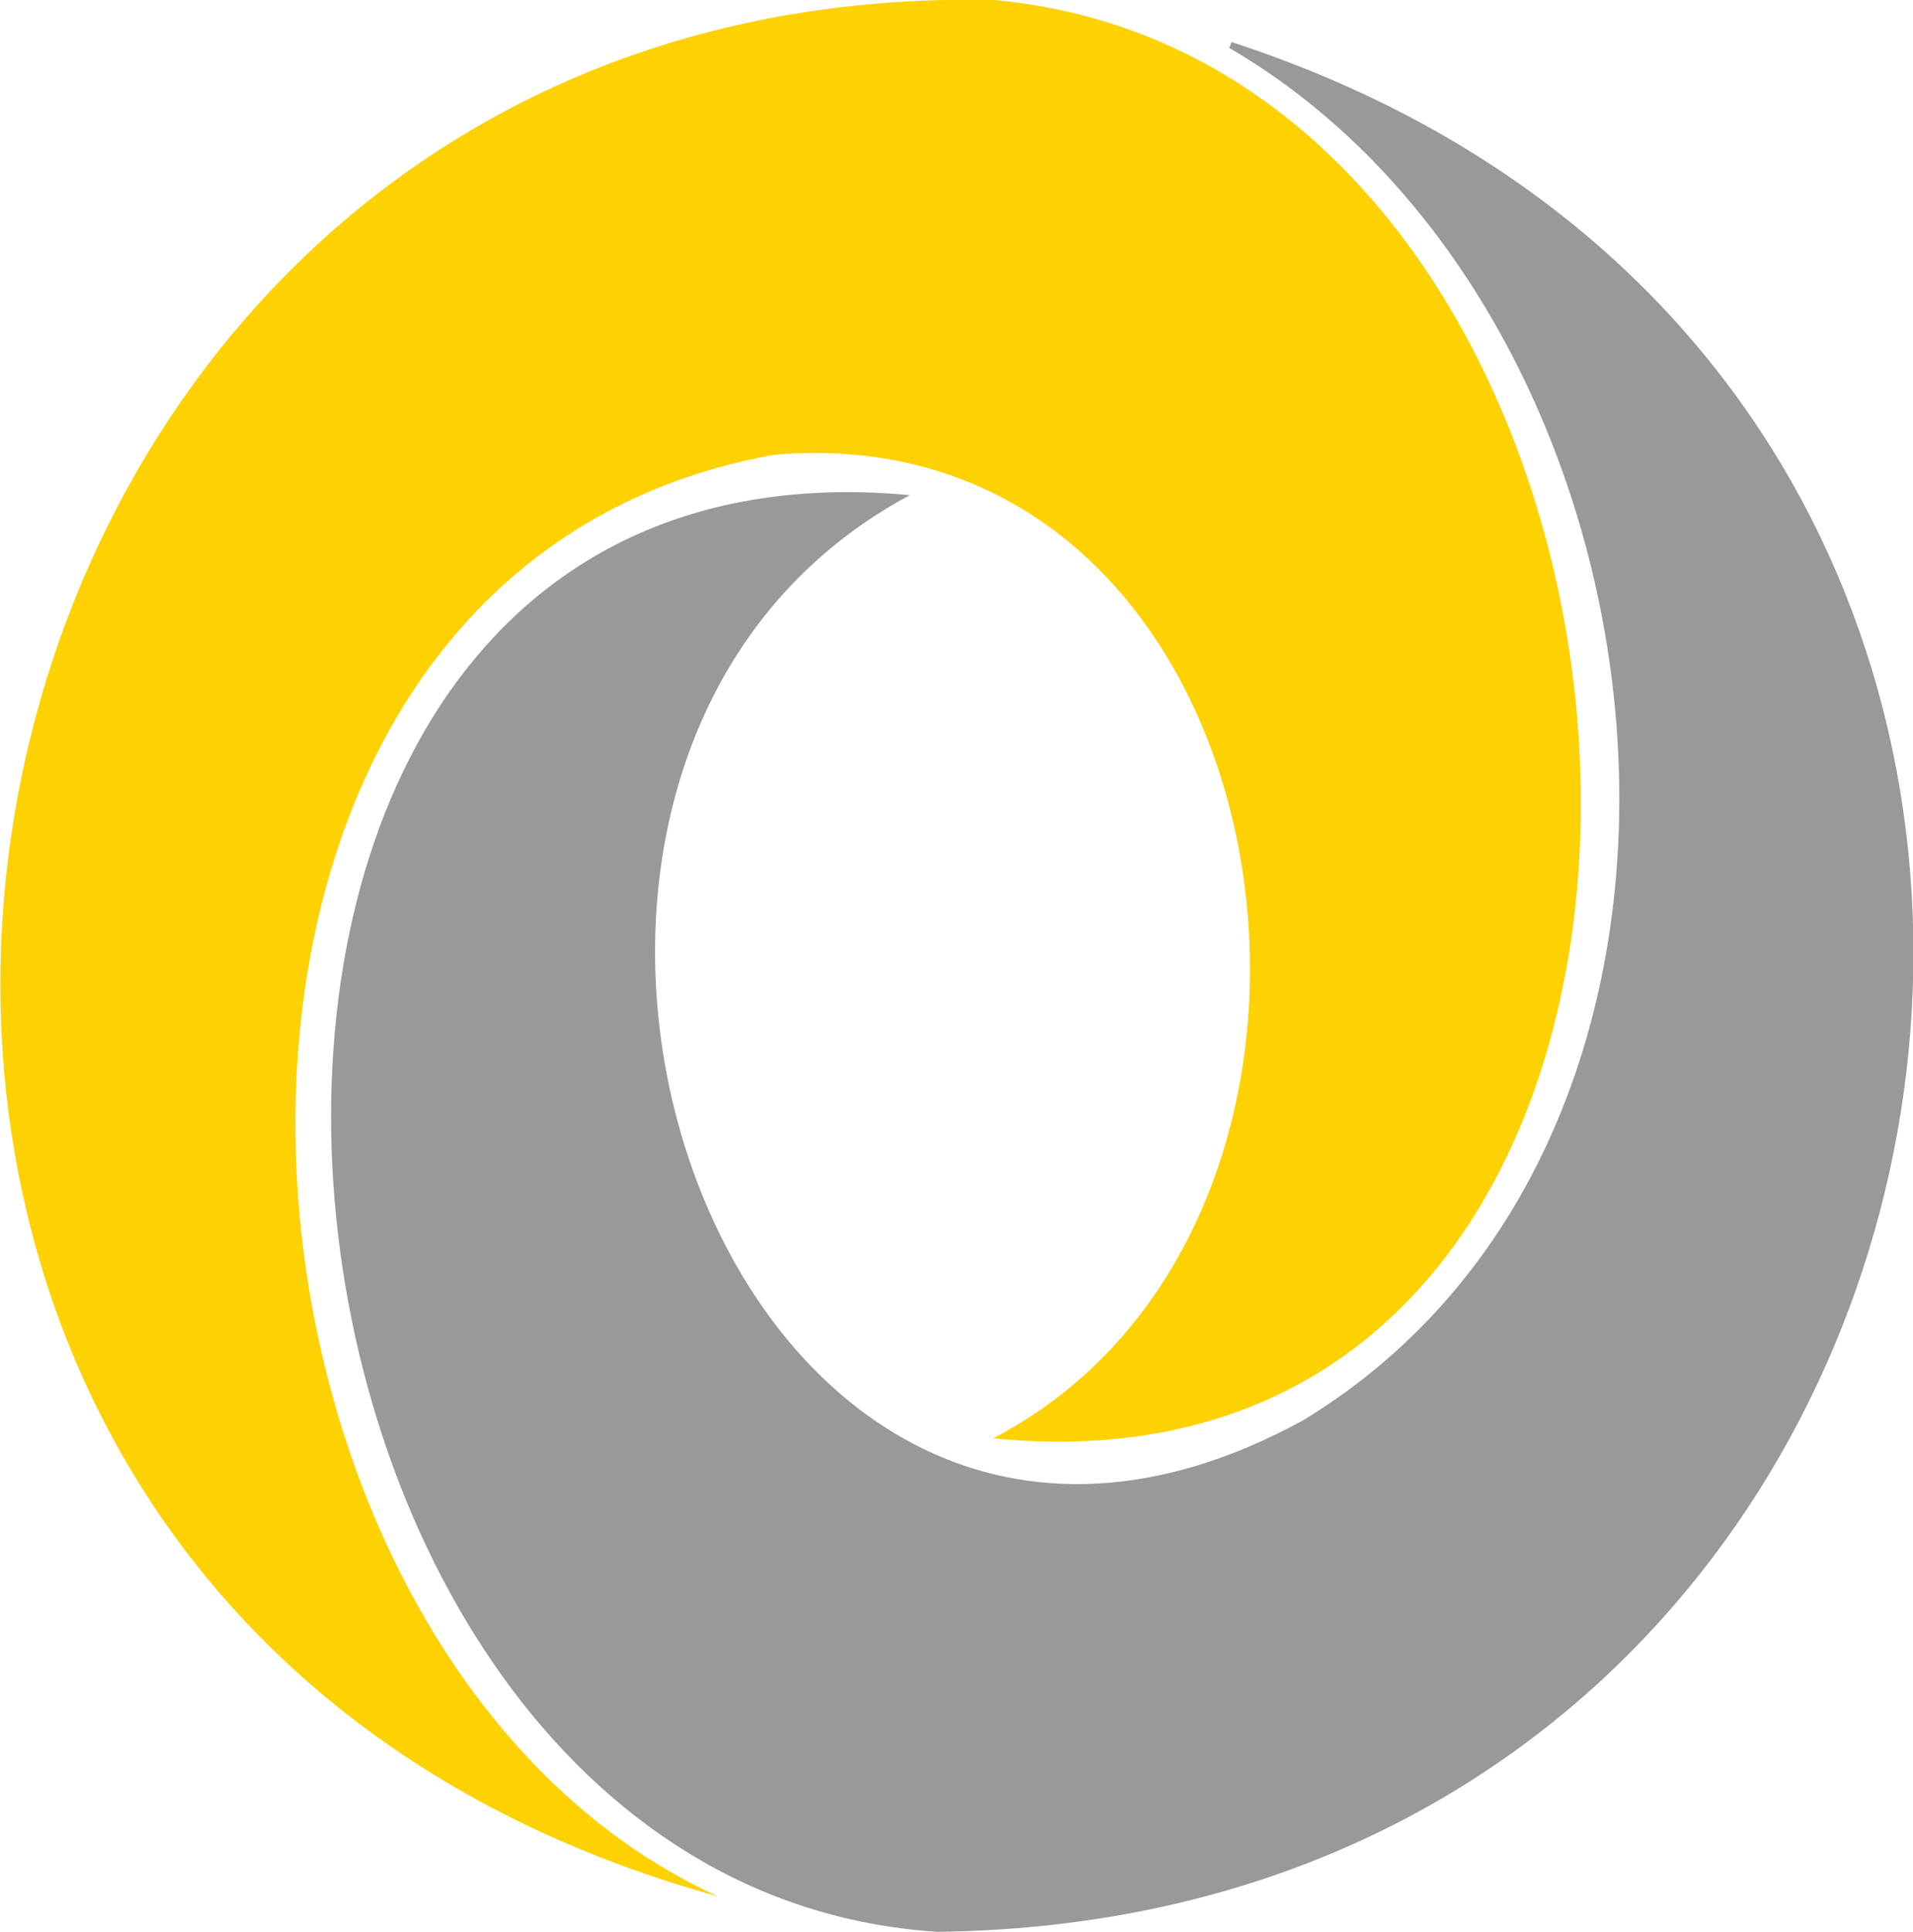 <?xml version="1.0" encoding="utf-8"?>
<!-- Generator: Adobe Illustrator 28.0.0, SVG Export Plug-In . SVG Version: 6.00 Build 0)  -->
<svg version="1.1" id="Layer_1" xmlns="http://www.w3.org/2000/svg" xmlns:xlink="http://www.w3.org/1999/xlink" x="0px" y="0px"
	 viewBox="0 0 231.9 234.1" style="enable-background:new 0 0 231.9 234.1;" xml:space="preserve">
<style type="text/css">
	.st0{fill:#FED103;}
	.st1{fill:#999999;}
</style>
<g>
	<g>
		<path class="st0" d="M120.5,0c89.8,8.2,99.8,184.2-0.1,174.3C172,147.4,156.9,49.8,93.9,55.1C13.6,69.4,21.6,199.9,87,229.8
			C-49.5,192.1-15.4-2.9,120.5,0z"/>
		<path class="st1" d="M113.6,234.1C23.6,228.3,9.2,50.6,110.3,60C48.5,93.1,87.2,210.9,158,172.1c57.9-35.2,46.3-134.1-9-166.3
			c0.1-0.2,0.2-0.4,0.3-0.7C278.6,47.2,248.2,232.6,113.6,234.1z"/>
	</g>
</g>
</svg>
